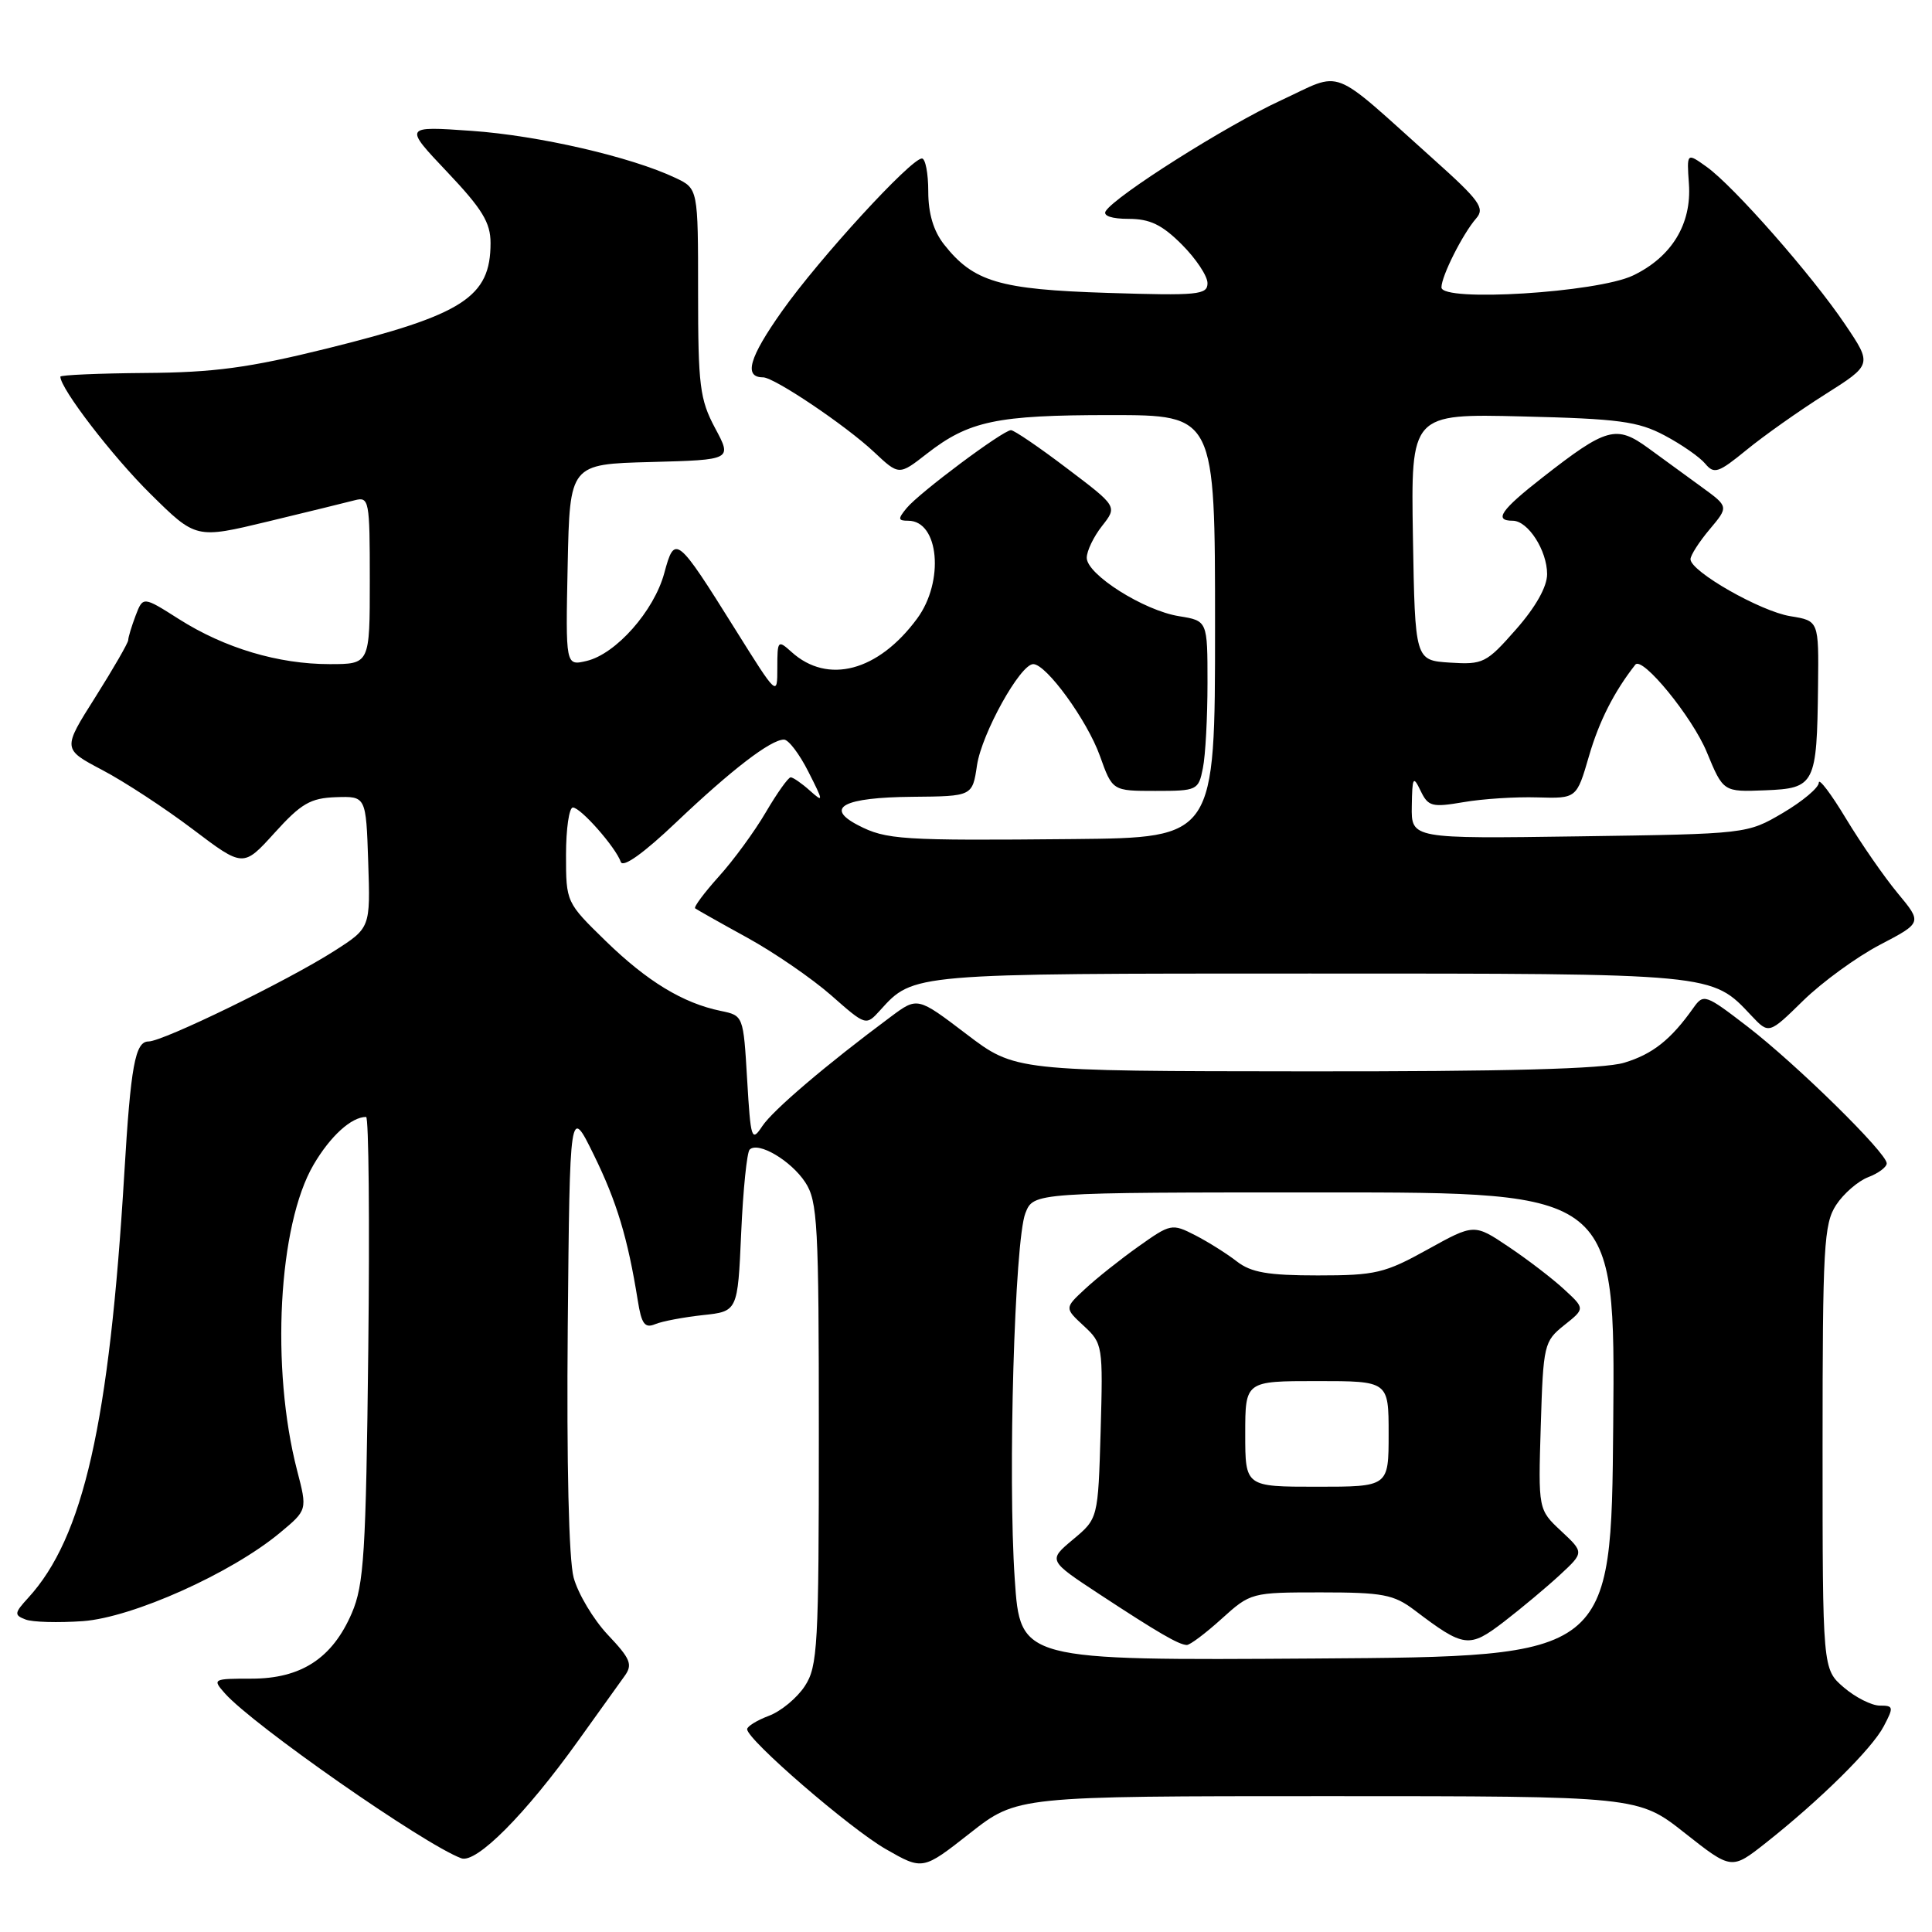 <?xml version="1.0" encoding="UTF-8" standalone="no"?>
<!DOCTYPE svg PUBLIC "-//W3C//DTD SVG 1.1//EN" "http://www.w3.org/Graphics/SVG/1.1/DTD/svg11.dtd" >
<svg xmlns="http://www.w3.org/2000/svg" xmlns:xlink="http://www.w3.org/1999/xlink" version="1.1" viewBox="0 0 256 256">
 <g >
 <path fill="currentColor"
d=" M 175.92 238.00 C 217.06 238.00 217.06 238.00 223.25 242.89 C 229.44 247.77 229.44 247.77 233.97 244.20 C 241.19 238.49 248.04 231.73 249.60 228.75 C 250.95 226.19 250.91 226.00 249.08 226.00 C 248.00 226.00 245.85 224.91 244.31 223.59 C 241.50 221.17 241.50 221.17 241.50 191.79 C 241.50 165.17 241.67 162.15 243.30 159.66 C 244.29 158.15 246.21 156.49 247.55 155.98 C 248.90 155.47 250.00 154.64 250.00 154.15 C 250.00 152.77 238.06 141.04 231.57 136.04 C 225.98 131.74 225.73 131.65 224.39 133.54 C 221.40 137.77 218.97 139.69 215.20 140.82 C 212.47 141.64 199.55 141.99 172.88 141.96 C 134.50 141.93 134.50 141.93 128.04 137.01 C 121.57 132.09 121.57 132.09 118.04 134.72 C 109.49 141.07 102.39 147.12 101.00 149.23 C 99.59 151.36 99.47 150.98 99.00 143.04 C 98.50 134.58 98.50 134.57 95.50 133.95 C 90.49 132.92 85.76 130.04 80.25 124.68 C 75.02 119.58 75.00 119.55 75.00 113.28 C 75.00 109.83 75.41 107.00 75.91 107.00 C 76.94 107.00 81.57 112.25 82.26 114.21 C 82.55 115.02 85.31 113.04 89.61 108.95 C 96.96 101.97 102.13 98.00 103.88 98.00 C 104.48 98.00 105.93 99.91 107.11 102.25 C 109.14 106.25 109.15 106.40 107.30 104.75 C 106.23 103.79 105.08 103.00 104.77 103.00 C 104.45 103.00 102.97 105.08 101.48 107.62 C 99.99 110.17 97.18 114.01 95.24 116.15 C 93.31 118.30 91.90 120.19 92.11 120.36 C 92.32 120.52 95.43 122.28 99.02 124.25 C 102.60 126.22 107.60 129.66 110.14 131.89 C 114.74 135.94 114.74 135.94 116.62 133.87 C 121.05 128.97 120.68 129.00 173.55 129.00 C 227.43 129.00 226.77 128.94 232.07 134.58 C 234.39 137.04 234.39 137.04 238.94 132.58 C 241.45 130.13 246.02 126.80 249.10 125.19 C 254.70 122.26 254.70 122.26 251.46 118.36 C 249.68 116.22 246.60 111.77 244.61 108.48 C 242.63 105.19 241.00 103.04 241.00 103.71 C 241.00 104.37 238.86 106.17 236.25 107.71 C 231.50 110.50 231.50 110.50 209.25 110.82 C 187.00 111.14 187.00 111.14 187.07 106.82 C 187.13 102.94 187.25 102.73 188.24 104.79 C 189.24 106.87 189.75 107.00 193.92 106.29 C 196.44 105.85 200.84 105.57 203.71 105.66 C 208.91 105.81 208.91 105.81 210.55 100.18 C 211.89 95.57 213.87 91.66 216.69 88.07 C 217.61 86.90 224.22 94.98 226.15 99.64 C 228.34 104.94 228.34 104.94 233.88 104.72 C 240.50 104.46 240.75 103.97 240.90 90.88 C 241.00 82.26 241.00 82.26 237.24 81.65 C 233.29 81.02 224.00 75.72 224.00 74.10 C 224.00 73.58 225.14 71.80 226.53 70.15 C 229.06 67.14 229.06 67.14 225.53 64.57 C 223.59 63.16 220.38 60.82 218.41 59.38 C 214.16 56.28 212.87 56.64 204.39 63.27 C 198.88 67.57 197.89 69.00 200.44 69.00 C 202.47 69.00 205.00 72.94 205.00 76.08 C 205.00 77.75 203.48 80.45 200.87 83.41 C 196.95 87.87 196.52 88.08 192.12 87.80 C 187.50 87.50 187.50 87.50 187.22 71.16 C 186.95 54.82 186.95 54.82 201.72 55.18 C 214.50 55.49 217.05 55.83 220.57 57.70 C 222.80 58.88 225.23 60.57 225.95 61.44 C 227.13 62.86 227.70 62.66 231.41 59.63 C 233.69 57.76 238.37 54.45 241.82 52.27 C 248.08 48.31 248.08 48.31 244.49 42.99 C 240.11 36.48 229.71 24.65 226.13 22.10 C 223.50 20.22 223.50 20.22 223.79 24.36 C 224.17 29.69 221.50 34.06 216.37 36.51 C 211.63 38.77 191.00 40.05 191.00 38.08 C 191.00 36.58 193.82 30.98 195.60 28.94 C 196.79 27.58 196.07 26.58 189.96 21.11 C 175.96 8.57 178.14 9.41 169.71 13.31 C 162.49 16.64 147.76 25.96 146.51 27.98 C 146.13 28.60 147.32 29.00 149.54 29.00 C 152.37 29.00 153.97 29.77 156.60 32.40 C 158.47 34.27 160.00 36.57 160.00 37.52 C 160.00 39.07 158.76 39.19 146.75 38.81 C 132.40 38.36 128.99 37.34 125.09 32.39 C 123.69 30.61 123.00 28.28 123.00 25.37 C 123.00 22.96 122.62 21.00 122.16 21.00 C 120.71 21.00 108.57 34.23 103.62 41.23 C 99.26 47.39 98.51 50.00 101.11 50.00 C 102.59 50.00 112.05 56.36 115.81 59.89 C 119.12 63.00 119.12 63.00 122.81 60.12 C 128.40 55.77 132.05 55.00 147.15 55.00 C 161.00 55.00 161.00 55.00 161.00 83.00 C 161.00 111.00 161.00 111.00 142.25 111.18 C 119.41 111.40 117.42 111.27 113.71 109.35 C 109.19 107.01 111.78 105.66 120.90 105.58 C 128.85 105.51 128.85 105.51 129.46 101.39 C 130.10 97.17 135.19 88.00 136.91 88.00 C 138.64 88.00 144.05 95.44 145.74 100.15 C 147.40 104.80 147.40 104.80 153.09 104.80 C 158.63 104.80 158.81 104.72 159.39 101.77 C 159.73 100.11 160.00 95.04 160.00 90.50 C 160.00 82.26 160.00 82.26 156.24 81.65 C 151.57 80.91 144.00 76.12 144.00 73.91 C 144.00 73.01 144.91 71.11 146.03 69.69 C 148.06 67.11 148.06 67.11 141.38 62.06 C 137.71 59.27 134.37 57.00 133.96 57.00 C 132.91 57.00 121.78 65.31 120.13 67.33 C 118.95 68.76 118.98 69.00 120.34 69.00 C 124.43 69.00 125.16 77.04 121.52 81.97 C 116.37 88.96 109.68 90.73 104.88 86.39 C 103.07 84.76 103.00 84.84 103.00 88.50 C 103.00 92.30 102.99 92.29 97.43 83.40 C 89.67 70.99 89.41 70.78 88.02 75.94 C 86.67 80.95 81.61 86.67 77.72 87.58 C 74.94 88.23 74.94 88.23 75.22 74.87 C 75.50 61.50 75.50 61.50 86.25 61.22 C 97.01 60.93 97.01 60.93 94.75 56.72 C 92.73 52.93 92.50 51.10 92.50 38.74 C 92.50 24.99 92.50 24.99 89.50 23.57 C 83.64 20.79 71.37 17.96 62.50 17.34 C 53.50 16.71 53.50 16.71 59.25 22.78 C 63.90 27.69 65.00 29.49 65.00 32.20 C 65.00 39.38 61.40 41.70 43.28 46.19 C 32.96 48.74 28.34 49.36 19.25 49.42 C 13.07 49.47 8.01 49.69 8.00 49.91 C 7.99 51.48 14.92 60.50 19.94 65.45 C 25.96 71.40 25.96 71.40 35.47 69.11 C 40.70 67.85 45.88 66.58 46.99 66.29 C 48.91 65.79 49.00 66.24 49.00 76.88 C 49.00 88.00 49.00 88.00 43.68 88.00 C 36.88 88.00 29.77 85.88 23.72 82.04 C 18.95 79.01 18.95 79.01 17.97 81.57 C 17.44 82.98 16.99 84.44 16.99 84.82 C 16.98 85.19 15.02 88.59 12.63 92.38 C 8.28 99.25 8.28 99.25 13.55 102.03 C 16.45 103.55 21.84 107.08 25.53 109.87 C 32.23 114.94 32.23 114.94 36.38 110.36 C 39.91 106.46 41.13 105.75 44.52 105.63 C 48.50 105.50 48.50 105.50 48.79 114.22 C 49.08 122.95 49.08 122.95 44.29 126.01 C 38.07 129.98 21.61 138.00 19.68 138.00 C 17.91 138.00 17.32 141.22 16.47 155.50 C 14.49 188.56 11.05 203.74 3.74 211.72 C 1.89 213.74 1.86 214.01 3.38 214.59 C 4.30 214.95 7.72 215.04 10.98 214.81 C 17.57 214.33 30.68 208.45 37.11 203.09 C 40.73 200.08 40.73 200.08 39.37 194.85 C 35.85 181.28 36.87 162.31 41.55 154.33 C 43.77 150.54 46.56 148.00 48.51 148.00 C 48.86 148.00 48.99 161.84 48.80 178.75 C 48.49 205.87 48.23 210.00 46.61 213.76 C 44.04 219.73 39.90 222.43 33.33 222.43 C 28.21 222.43 28.12 222.48 29.79 224.37 C 33.50 228.57 56.15 244.38 61.12 246.23 C 63.10 246.97 69.63 240.41 76.61 230.66 C 79.30 226.90 82.07 223.04 82.77 222.07 C 83.86 220.56 83.55 219.80 80.54 216.62 C 78.62 214.58 76.59 211.17 76.01 209.04 C 75.37 206.66 75.07 193.93 75.23 175.86 C 75.50 146.54 75.50 146.54 78.68 153.02 C 81.73 159.24 83.18 164.04 84.51 172.33 C 85.00 175.44 85.44 176.03 86.81 175.46 C 87.74 175.07 90.58 174.54 93.12 174.26 C 97.75 173.77 97.75 173.77 98.21 163.38 C 98.46 157.67 98.97 152.70 99.33 152.33 C 100.45 151.21 104.80 153.77 106.70 156.66 C 108.34 159.16 108.50 162.21 108.50 190.00 C 108.50 218.11 108.35 220.82 106.64 223.42 C 105.62 224.98 103.49 226.75 101.89 227.35 C 100.30 227.95 99.00 228.75 99.00 229.13 C 99.00 230.52 112.63 242.30 117.38 245.02 C 122.27 247.82 122.27 247.82 128.52 242.91 C 134.77 238.00 134.77 238.00 175.92 238.00 Z  M 134.46 209.26 C 133.53 195.67 134.44 164.39 135.87 160.75 C 136.95 158.00 136.95 158.00 175.49 158.00 C 214.03 158.00 214.03 158.00 213.76 188.75 C 213.50 219.50 213.50 219.50 174.35 219.76 C 135.19 220.02 135.19 220.02 134.46 209.26 Z  M 161.87 214.50 C 165.71 211.03 165.82 211.00 175.03 211.00 C 183.22 211.00 184.68 211.28 187.41 213.34 C 194.01 218.35 194.66 218.43 199.29 214.88 C 201.60 213.10 204.94 210.31 206.70 208.68 C 209.90 205.71 209.90 205.71 206.86 202.87 C 203.82 200.03 203.82 200.03 204.16 188.92 C 204.49 178.16 204.59 177.74 207.26 175.60 C 210.03 173.40 210.03 173.40 207.26 170.85 C 205.74 169.44 202.44 166.91 199.92 165.22 C 195.34 162.14 195.34 162.14 189.15 165.57 C 183.49 168.71 182.26 169.00 174.62 169.00 C 168.00 169.00 165.77 168.61 163.88 167.14 C 162.57 166.12 160.09 164.56 158.36 163.67 C 155.29 162.10 155.11 162.14 150.86 165.16 C 148.46 166.86 145.27 169.40 143.78 170.79 C 141.05 173.32 141.05 173.32 143.61 175.69 C 146.12 178.01 146.16 178.31 145.84 189.64 C 145.50 201.22 145.50 201.22 142.18 203.99 C 138.87 206.76 138.87 206.76 145.68 211.24 C 153.43 216.33 156.18 217.93 157.25 217.97 C 157.66 217.99 159.74 216.43 161.87 214.50 Z  M 165.00 190.00 C 165.00 183.00 165.00 183.00 174.50 183.00 C 184.00 183.00 184.00 183.00 184.00 190.00 C 184.00 197.00 184.00 197.00 174.50 197.00 C 165.00 197.00 165.00 197.00 165.00 190.00 Z "/>
</g>
</svg>